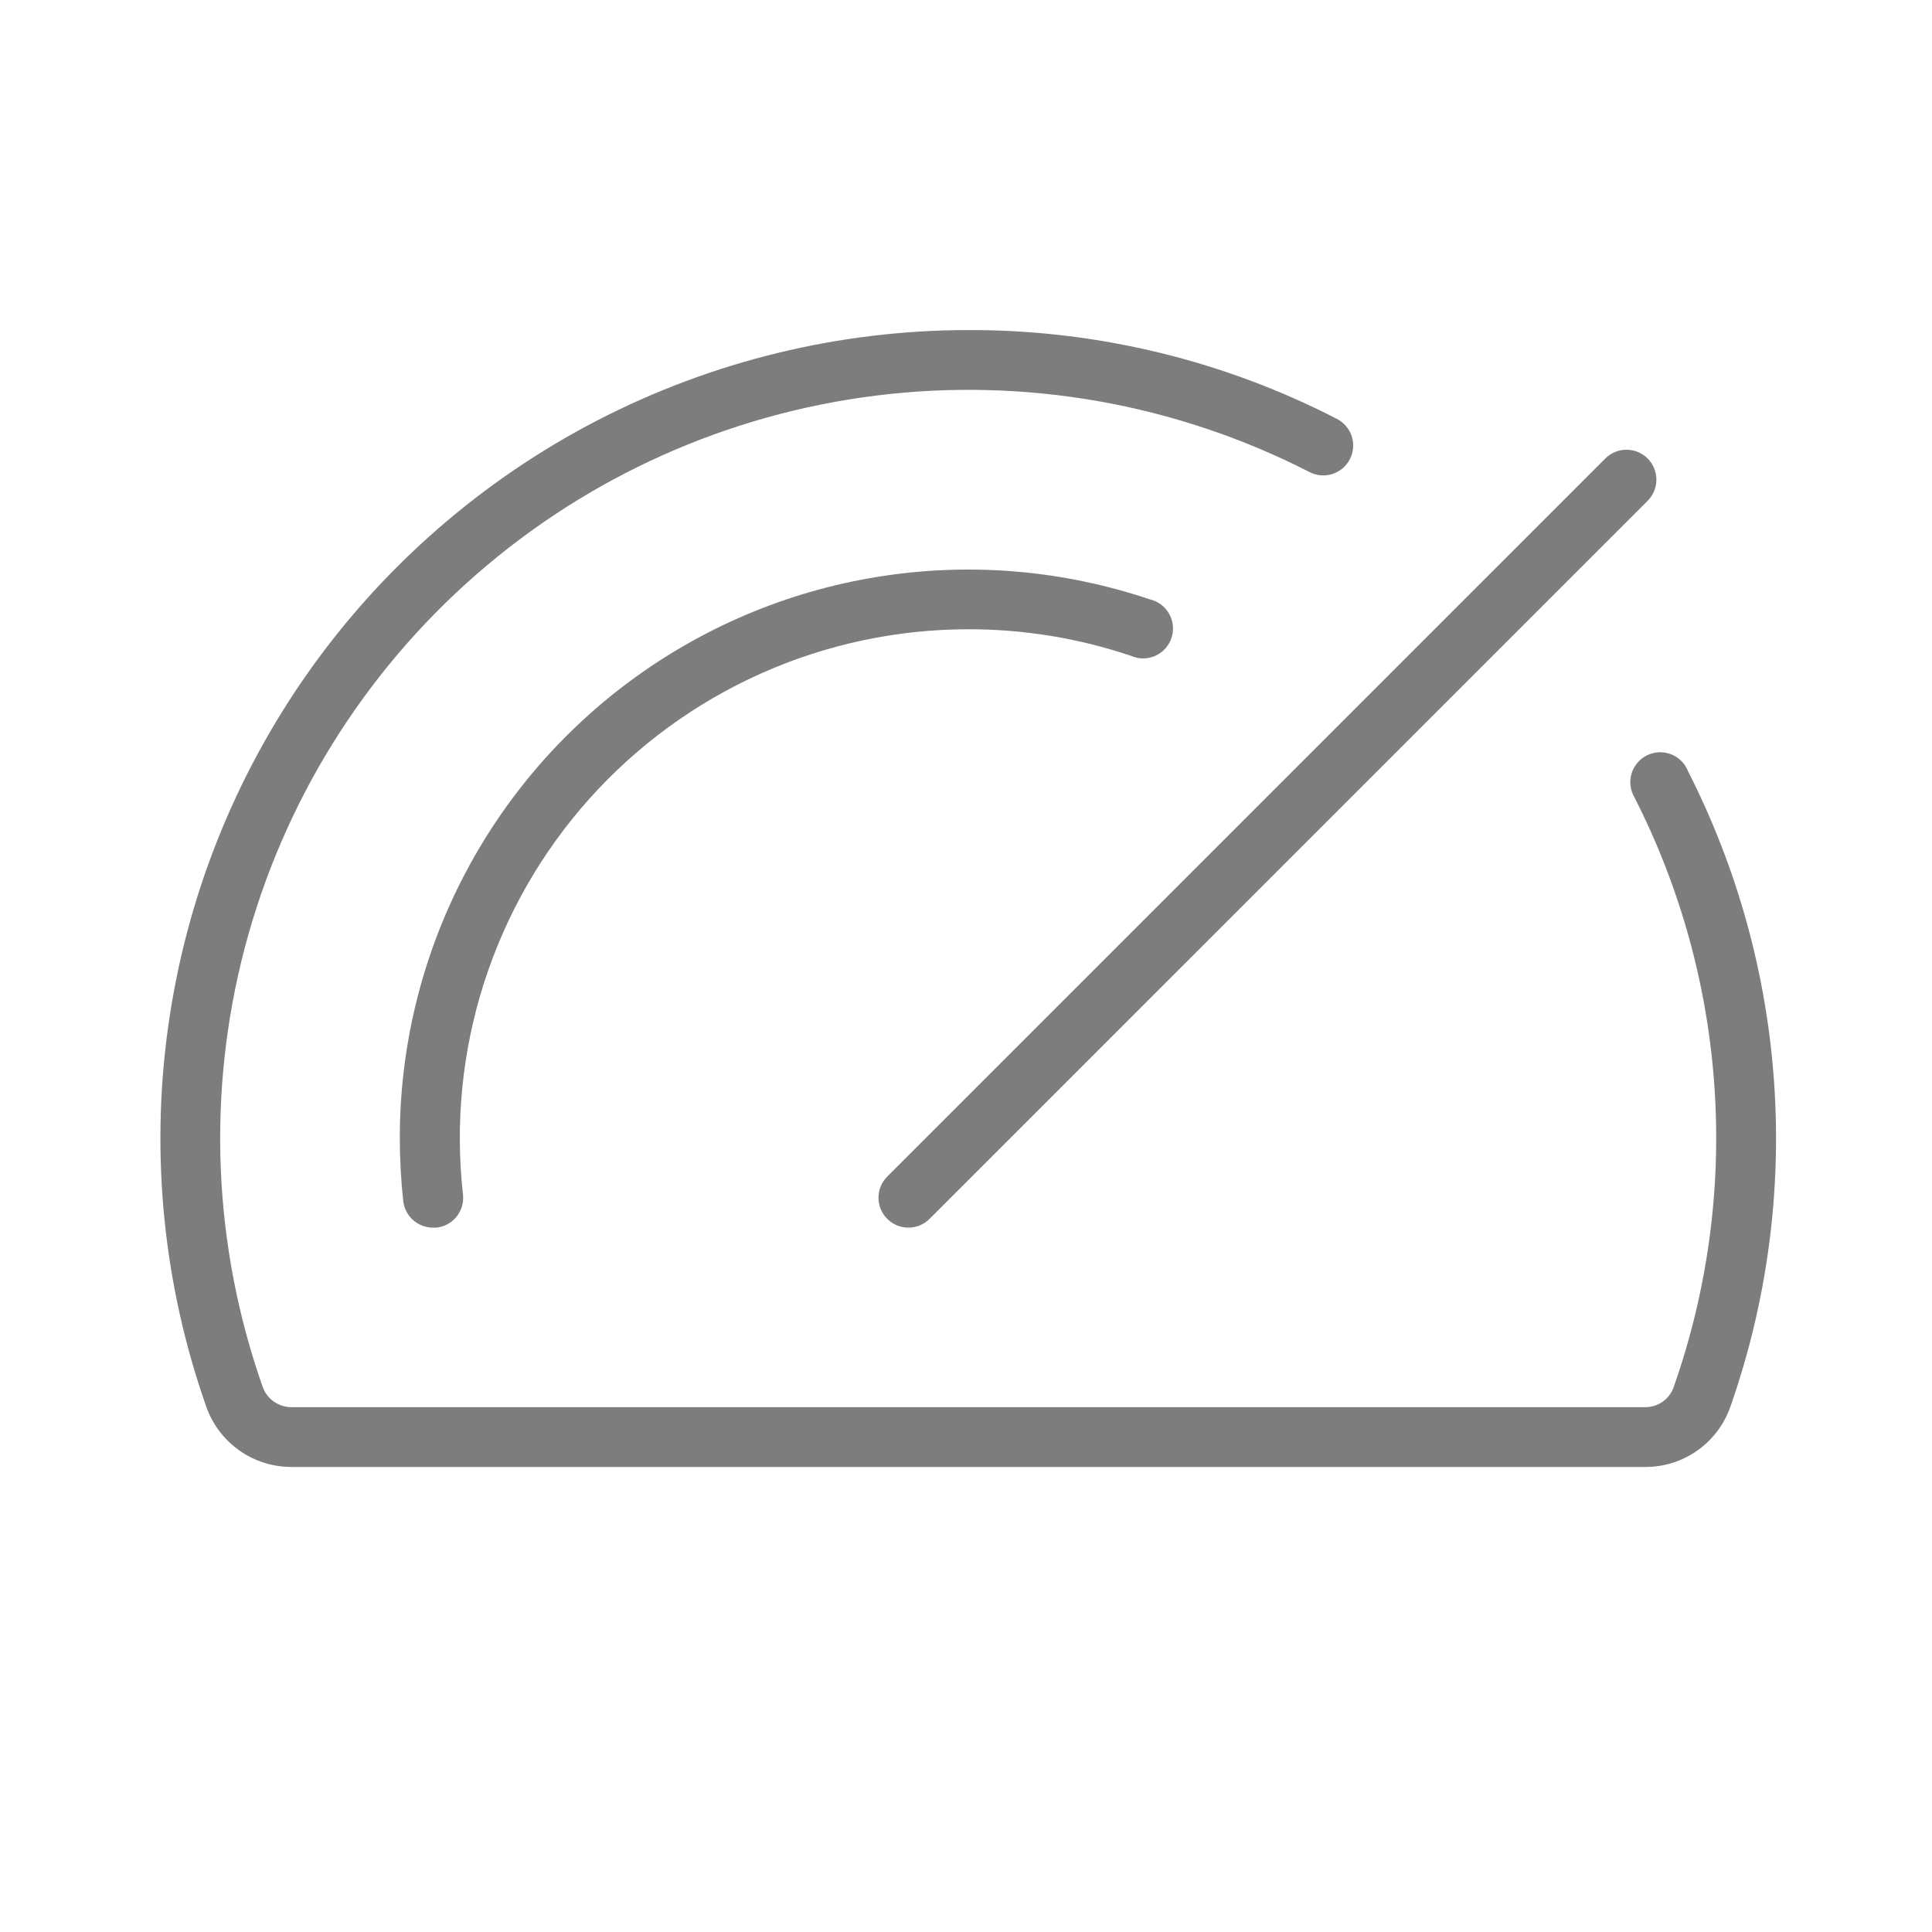 <svg width="50" height="50" viewBox="0 0 50 50" fill="none" xmlns="http://www.w3.org/2000/svg">
<g id="Speedometer">
<path id="Vector" opacity="0.7" d="M22.962 30.449L41.545 11.866C41.617 11.794 41.702 11.737 41.796 11.698C41.89 11.659 41.991 11.639 42.093 11.639C42.194 11.639 42.295 11.659 42.389 11.698C42.483 11.737 42.569 11.794 42.641 11.866C42.712 11.938 42.77 12.023 42.808 12.117C42.847 12.211 42.867 12.312 42.867 12.414C42.867 12.515 42.847 12.616 42.808 12.71C42.77 12.804 42.712 12.889 42.641 12.961L24.057 31.544C23.912 31.69 23.715 31.771 23.509 31.771C23.304 31.771 23.107 31.69 22.962 31.544C22.816 31.399 22.735 31.202 22.735 30.997C22.735 30.791 22.816 30.594 22.962 30.449ZM25.058 16.285C26.488 16.283 27.908 16.515 29.262 16.97C29.361 17.015 29.468 17.039 29.576 17.04C29.684 17.041 29.792 17.019 29.891 16.976C29.99 16.933 30.079 16.869 30.153 16.79C30.226 16.71 30.282 16.616 30.317 16.513C30.351 16.411 30.364 16.302 30.354 16.194C30.344 16.087 30.312 15.982 30.259 15.888C30.206 15.793 30.134 15.711 30.047 15.646C29.961 15.581 29.862 15.535 29.756 15.511C27.544 14.765 25.185 14.557 22.876 14.903C20.567 15.249 18.374 16.14 16.477 17.502C14.581 18.864 13.036 20.657 11.97 22.735C10.903 24.812 10.347 27.113 10.347 29.448C10.347 29.994 10.377 30.539 10.435 31.082C10.457 31.272 10.547 31.448 10.69 31.575C10.833 31.702 11.018 31.772 11.21 31.771H11.297C11.398 31.76 11.496 31.729 11.585 31.68C11.675 31.631 11.753 31.565 11.817 31.485C11.881 31.406 11.928 31.314 11.956 31.217C11.985 31.119 11.993 31.017 11.982 30.915C11.776 29.075 11.96 27.212 12.523 25.447C13.086 23.683 14.015 22.057 15.249 20.676C16.483 19.296 17.994 18.191 19.685 17.434C21.375 16.677 23.206 16.286 25.058 16.285ZM43.674 19.928C43.632 19.832 43.57 19.745 43.492 19.674C43.415 19.602 43.324 19.547 43.225 19.512C43.125 19.477 43.02 19.462 42.915 19.469C42.81 19.476 42.707 19.505 42.614 19.553C42.52 19.601 42.437 19.667 42.37 19.748C42.303 19.83 42.253 19.924 42.223 20.025C42.194 20.126 42.185 20.232 42.198 20.336C42.211 20.441 42.245 20.542 42.298 20.633C43.492 22.975 44.197 25.536 44.372 28.159C44.547 30.782 44.188 33.414 43.316 35.894C43.264 36.047 43.165 36.179 43.033 36.273C42.901 36.367 42.744 36.417 42.582 36.417H7.532C7.37 36.415 7.212 36.363 7.08 36.268C6.948 36.173 6.849 36.04 6.796 35.886C5.511 32.234 5.35 28.28 6.333 24.535C7.317 20.79 9.401 17.426 12.316 14.877C15.231 12.328 18.843 10.712 22.685 10.236C26.528 9.76 30.425 10.447 33.873 12.208C33.964 12.258 34.064 12.289 34.167 12.3C34.27 12.31 34.374 12.3 34.474 12.27C34.573 12.239 34.664 12.189 34.744 12.123C34.823 12.056 34.888 11.974 34.936 11.882C34.983 11.79 35.011 11.689 35.018 11.586C35.026 11.482 35.013 11.379 34.979 11.28C34.946 11.182 34.893 11.092 34.824 11.015C34.755 10.937 34.672 10.874 34.578 10.83C31.692 9.347 28.497 8.564 25.252 8.542H25.058C21.715 8.544 18.422 9.347 15.453 10.883C12.485 12.42 9.928 14.646 7.996 17.374C6.065 20.102 4.815 23.254 4.353 26.564C3.89 29.875 4.227 33.248 5.337 36.401C5.496 36.857 5.793 37.252 6.186 37.532C6.579 37.812 7.049 37.963 7.532 37.965H42.582C43.064 37.966 43.533 37.818 43.926 37.541C44.32 37.263 44.617 36.87 44.778 36.417C45.719 33.738 46.107 30.896 45.917 28.063C45.728 25.23 44.965 22.465 43.674 19.936V19.928Z" fill="#474747"/>
</g>
</svg>
